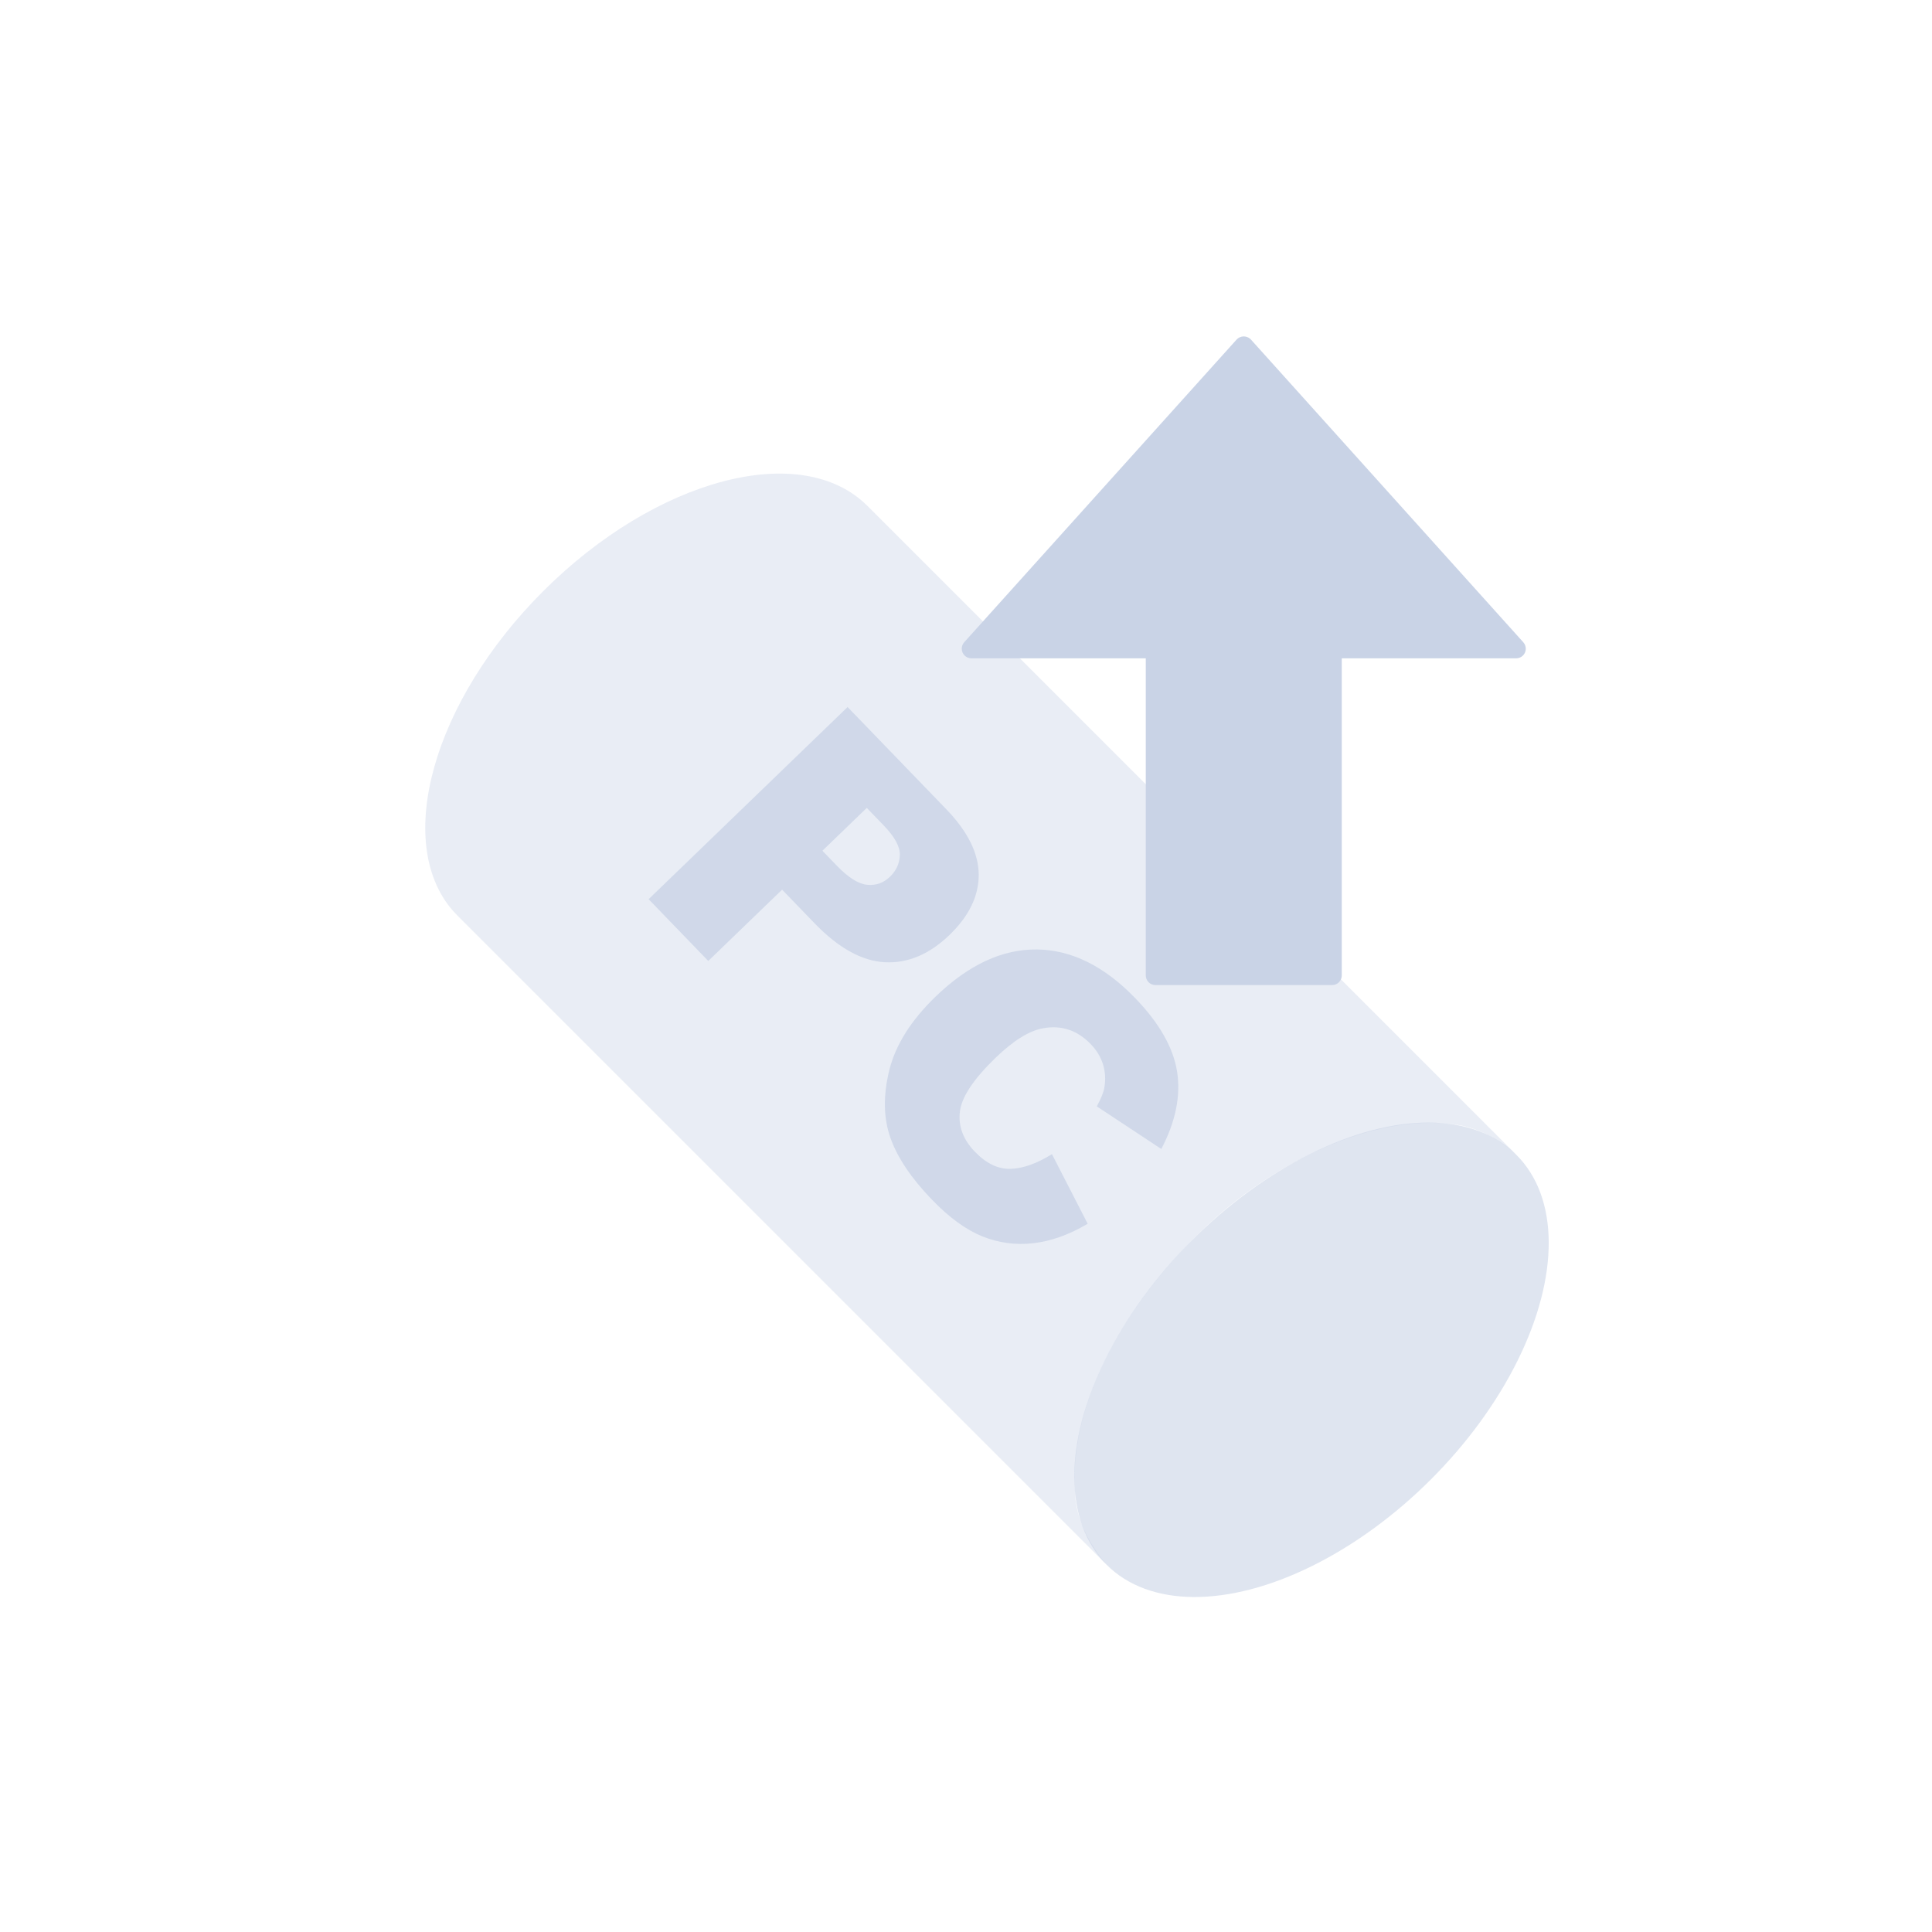 <?xml version="1.0" encoding="UTF-8"?>
<svg width="40px" height="40px" viewBox="0 0 40 40" version="1.1" xmlns="http://www.w3.org/2000/svg" xmlns:xlink="http://www.w3.org/1999/xlink">
    <title>icon/pcxueguantiqu</title>
    <g id="icon/pcxueguantiqu" stroke="none" stroke-width="1" fill="none" fill-rule="evenodd">
        <path d="M19.198,8.948 C22.511,8.948 25.198,10.515 25.198,12.448 L25.198,12.448 L25.198,31.448 C25.17,30.919 25.022,30.476 24.755,30.12 C23.728,28.747 21.457,27.92 19.198,27.948 C16.939,27.975 14.905,28.627 13.745,29.982 C13.439,30.339 13.257,30.827 13.198,31.448 L13.198,12.448 L13.203,12.292 C13.343,10.431 15.973,8.948 19.198,8.948 Z" id="形状结合" fill-opacity="0.4" fill="#C9D3E6" transform="translate(19.198, 20.198) rotate(-45) translate(-19.198, -20.198) "></path>
        <ellipse id="椭圆形" fill-opacity="0.6" fill="#C9D3E6" transform="translate(27.153, 28.153) rotate(-45) translate(-27.153, -28.153) " cx="27.153" cy="28.153" rx="6" ry="3.5"></ellipse>
        <path d="M20.112,13.63 C20.002,13.63 19.912,13.541 19.912,13.43 C19.912,13.381 19.93,13.333 19.963,13.297 L25.602,7.031 C25.676,6.949 25.803,6.943 25.885,7.016 C25.89,7.021 25.895,7.026 25.9,7.031 L31.538,13.297 C31.612,13.379 31.606,13.505 31.524,13.579 C31.487,13.612 31.439,13.63 31.39,13.63 L27.78,13.63 L27.78,20.195 C27.78,20.305 27.691,20.395 27.58,20.395 L23.922,20.395 C23.811,20.395 23.722,20.305 23.722,20.195 L23.722,13.63 L20.112,13.63 Z" id="形状结合" fill="#C9D3E6"></path>
        <path d="M15.563,23.5 L15.563,21.375 L16.531,21.375 C17.245,21.375 17.775,21.212 18.123,20.887 C18.471,20.561 18.645,20.109 18.645,19.531 C18.645,18.969 18.485,18.535 18.166,18.23 C17.847,17.926 17.367,17.773 16.727,17.773 L16.727,17.773 L13.785,17.773 L13.785,23.5 L15.563,23.5 Z M15.996,20.215 L15.563,20.215 L15.563,18.938 L16.066,18.938 C16.397,18.938 16.622,19 16.742,19.125 C16.862,19.25 16.922,19.402 16.922,19.582 C16.922,19.767 16.853,19.919 16.715,20.037 C16.577,20.156 16.337,20.215 15.996,20.215 L15.996,20.215 Z M22.34,23.602 C22.853,23.602 23.275,23.527 23.607,23.379 C23.94,23.23 24.218,23.01 24.441,22.719 C24.665,22.427 24.83,22.064 24.934,21.629 L24.934,21.629 L23.383,21.16 C23.305,21.522 23.179,21.798 23.006,21.988 C22.833,22.178 22.577,22.273 22.238,22.273 C21.889,22.273 21.619,22.156 21.426,21.92 C21.233,21.684 21.137,21.249 21.137,20.613 C21.137,20.1 21.218,19.724 21.379,19.484 C21.593,19.161 21.9,19 22.301,19 C22.478,19 22.638,19.036 22.781,19.109 C22.925,19.182 23.046,19.286 23.145,19.422 C23.205,19.503 23.262,19.63 23.316,19.805 L23.316,19.805 L24.879,19.457 C24.678,18.853 24.372,18.405 23.959,18.113 C23.546,17.822 22.979,17.676 22.258,17.676 C21.336,17.676 20.623,17.93 20.119,18.439 C19.615,18.949 19.363,19.677 19.363,20.625 C19.363,21.336 19.507,21.919 19.793,22.375 C20.08,22.831 20.42,23.149 20.815,23.33 C21.209,23.511 21.718,23.602 22.34,23.602 Z" id="PC" fill-opacity="0.8" fill="#C9D3E6" transform="translate(19.359, 20.639) rotate(46) translate(-19.359, -20.639) "></path>
    </g>
</svg>